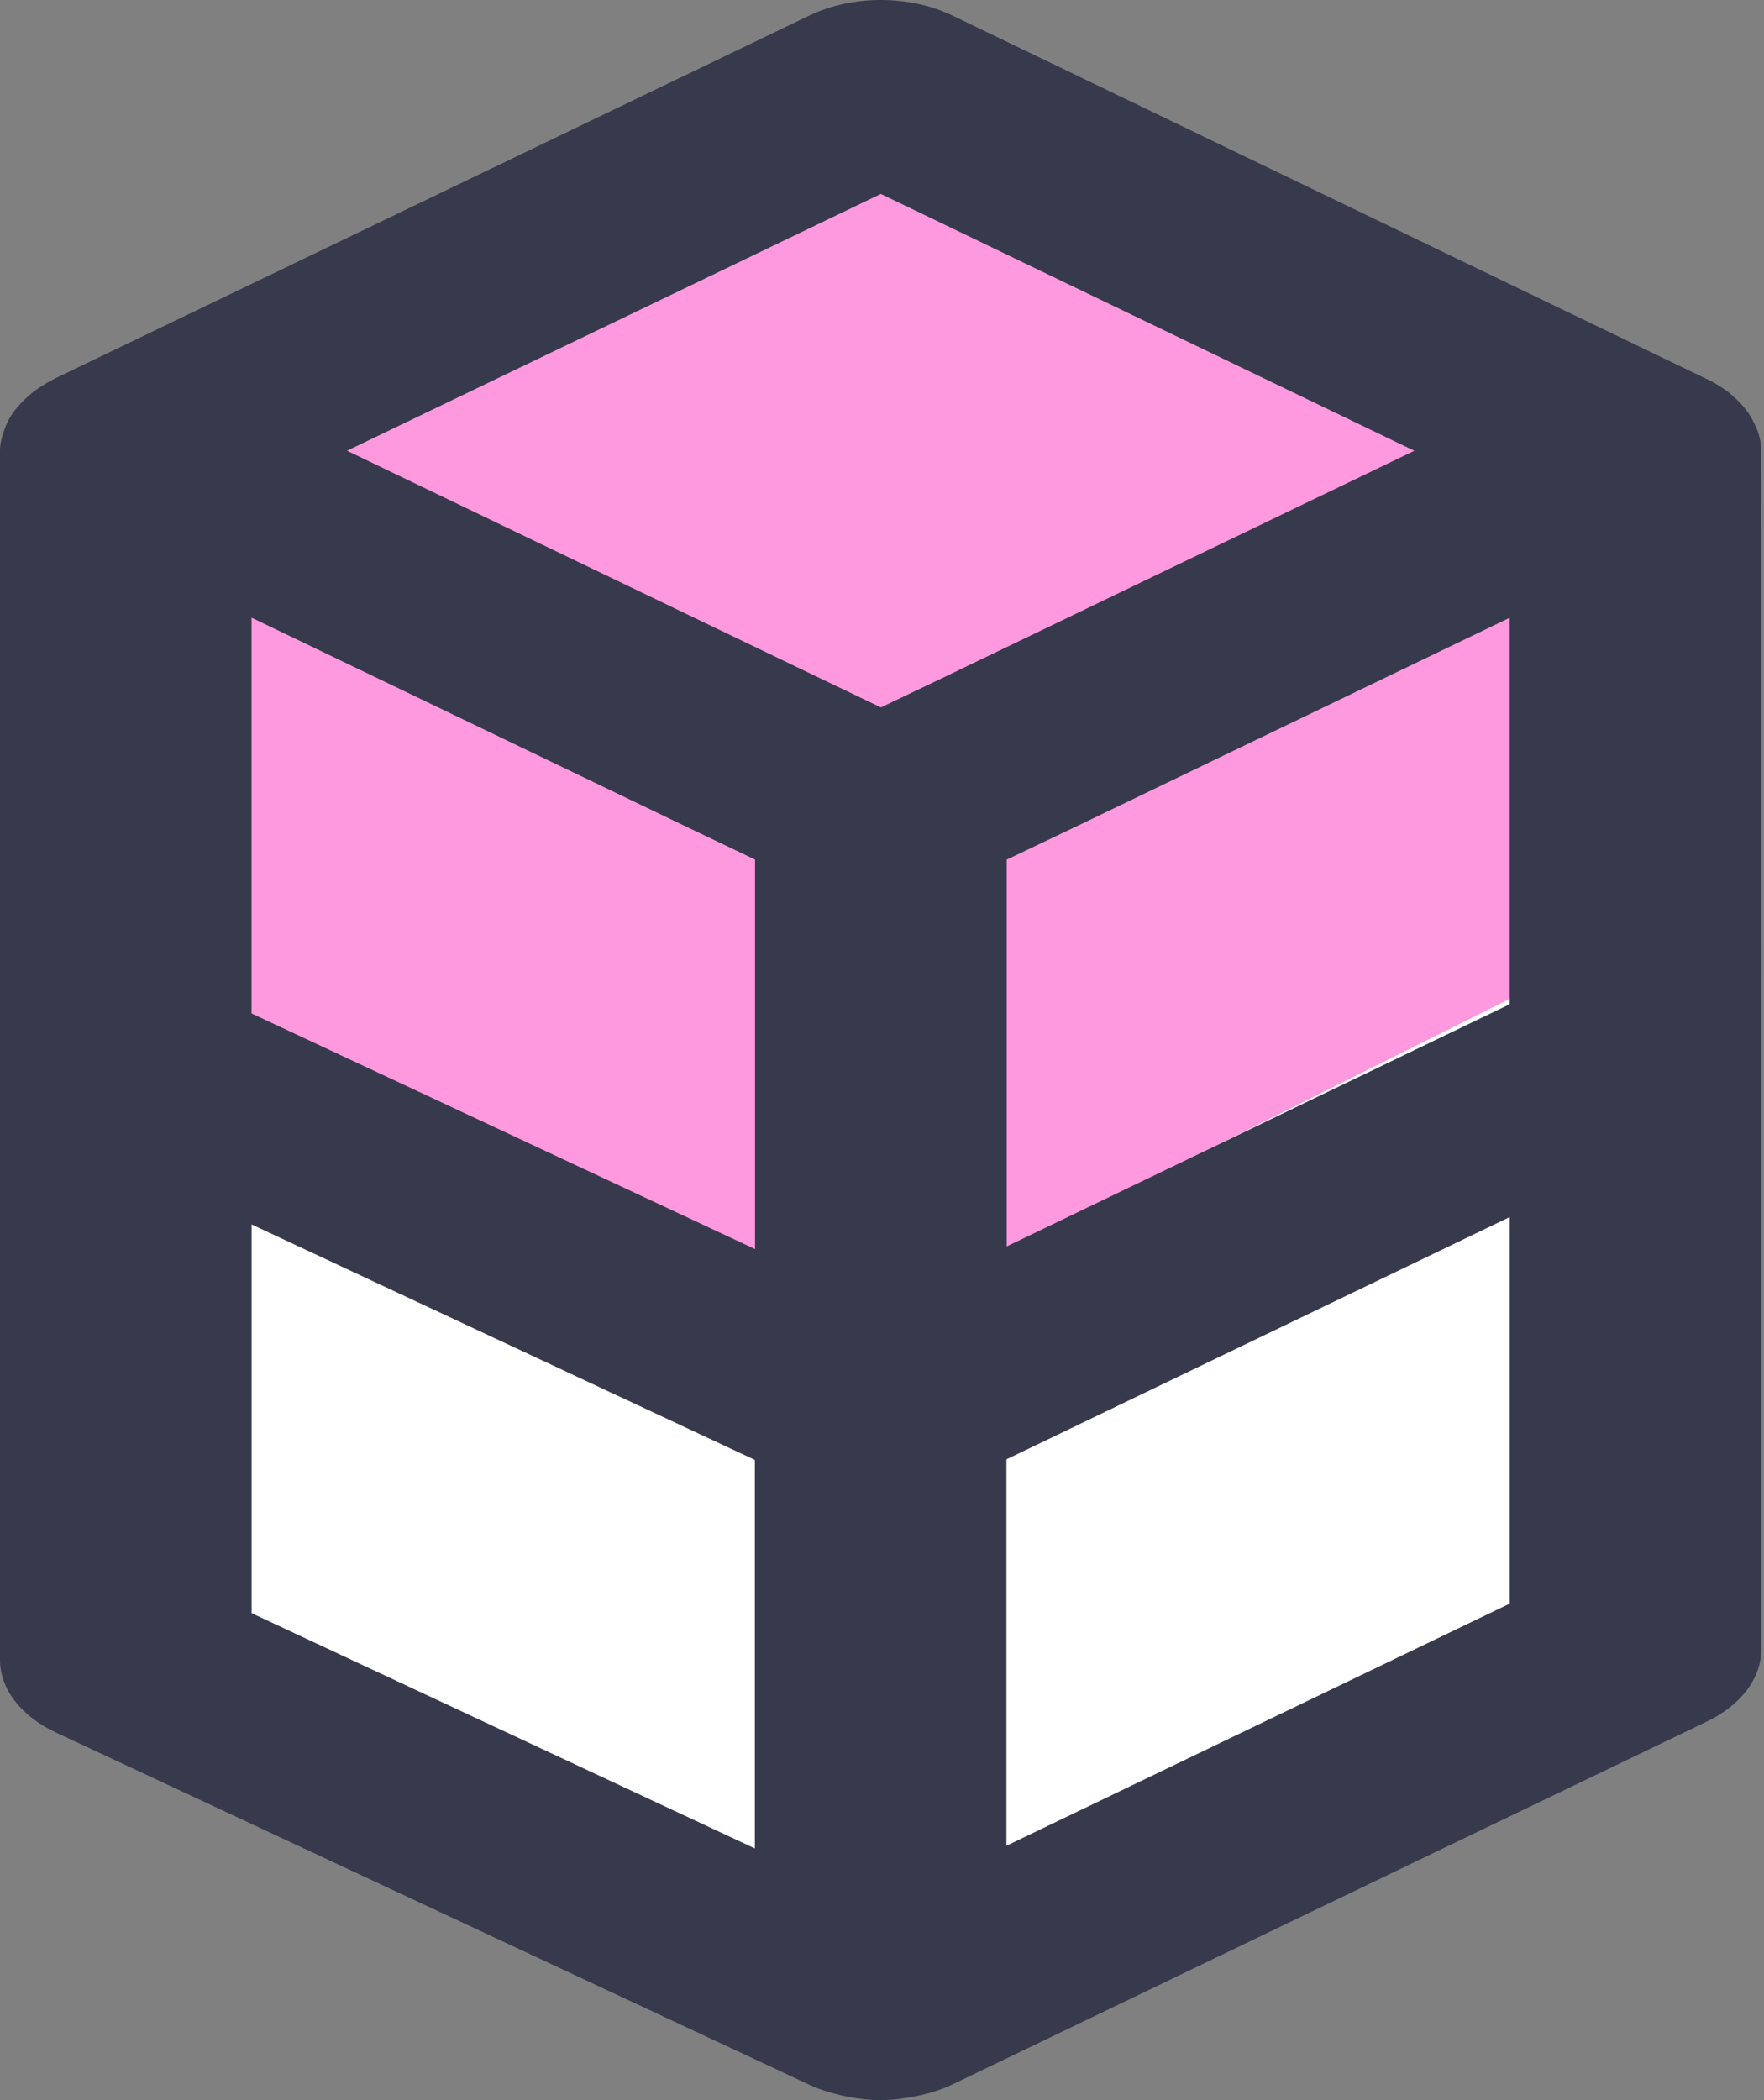 <svg xmlns="http://www.w3.org/2000/svg" width="84" height="100" fill="none" viewBox="0 0 84 100"><rect x="0" y="0" width="84" height="100" fill="#808080" stroke="none"/><path fill="#FF99DF" fill-rule="evenodd" d="M74.191 20.859L45.068 35.408L38.891 38.467L32.743 35.408L3.591 20.859L38.891 3.23L74.191 20.859Z" clip-rule="evenodd"/><path fill="#FF99DF" fill-rule="evenodd" d="M74.192 20.859V49.957L38.892 67.587V38.467L45.069 35.408L74.192 20.859Z" clip-rule="evenodd"/><path fill="#FF99DF" fill-rule="evenodd" d="M38.89 38.467V67.587L3.59 50.446V20.859L32.742 35.408L38.89 38.467Z" clip-rule="evenodd"/><path fill="#fff" fill-rule="evenodd" d="M74.192 46.414V75.513L38.892 93.142V64.022L45.069 60.964L74.192 46.414Z" clip-rule="evenodd"/><path fill="#fff" fill-rule="evenodd" d="M38.89 64.022V93.142L3.59 76.001V46.414L32.742 60.964L38.89 64.022Z" clip-rule="evenodd"/><path fill="#373A4C" d="M83.703 20.531C83.497 20.064 83.389 19.858 83.251 19.658C83.185 19.564 83.113 19.477 83.041 19.387C82.888 19.204 82.718 19.033 82.529 18.868C82.439 18.789 82.352 18.71 82.254 18.637C81.996 18.443 81.714 18.27 81.409 18.114C81.379 18.099 69.361 12.308 45.357 0.741C43.305 -0.246 40.591 -0.248 38.539 0.741L2.585 18.037C2.154 18.27 1.875 18.443 1.618 18.635C1.516 18.71 1.429 18.791 1.339 18.87C1.15 19.033 0.982 19.204 0.83 19.385C0.755 19.477 0.68 19.564 0.614 19.66C0.476 19.856 0.368 20.062 0.279 20.274C0.066 20.833 0 21.143 0 21.464V50.003V50.474V79.029C0 80.417 0.994 81.713 2.648 82.488L38.578 99.285C39.018 99.494 39.512 99.644 40.027 99.765C40.147 99.792 40.261 99.819 40.384 99.842C40.881 99.935 41.396 100 41.935 100C42.487 100 43.011 99.931 43.52 99.833C43.64 99.81 43.754 99.785 43.87 99.758C44.386 99.635 44.88 99.479 45.32 99.269C45.326 99.266 57.316 93.499 81.289 81.967C82.906 81.188 83.871 79.909 83.871 78.54V50.003C83.871 49.996 83.87 40.483 83.868 21.464C83.868 21.143 83.802 20.833 83.703 20.531ZM11.979 29.412L32.257 39.161C32.26 39.164 32.263 39.166 32.266 39.166L35.954 40.93V59.476L32.997 58.092L11.979 48.257V29.412ZM35.945 88.015L11.982 76.813V58.303L35.945 69.515V88.015ZM44.829 32.307L41.947 33.684L39.063 32.301C39.06 32.299 39.057 32.299 39.054 32.297L16.526 21.462L41.944 9.235L67.348 21.464L44.829 32.307ZM71.886 29.418V47.82L47.938 59.349V40.934L51.632 39.17C51.635 39.17 51.635 39.168 51.638 39.166C51.641 39.164 51.644 39.164 51.65 39.161L71.886 29.418ZM71.889 76.359L47.926 87.888V69.488L71.889 57.953V76.359Z"/></svg>